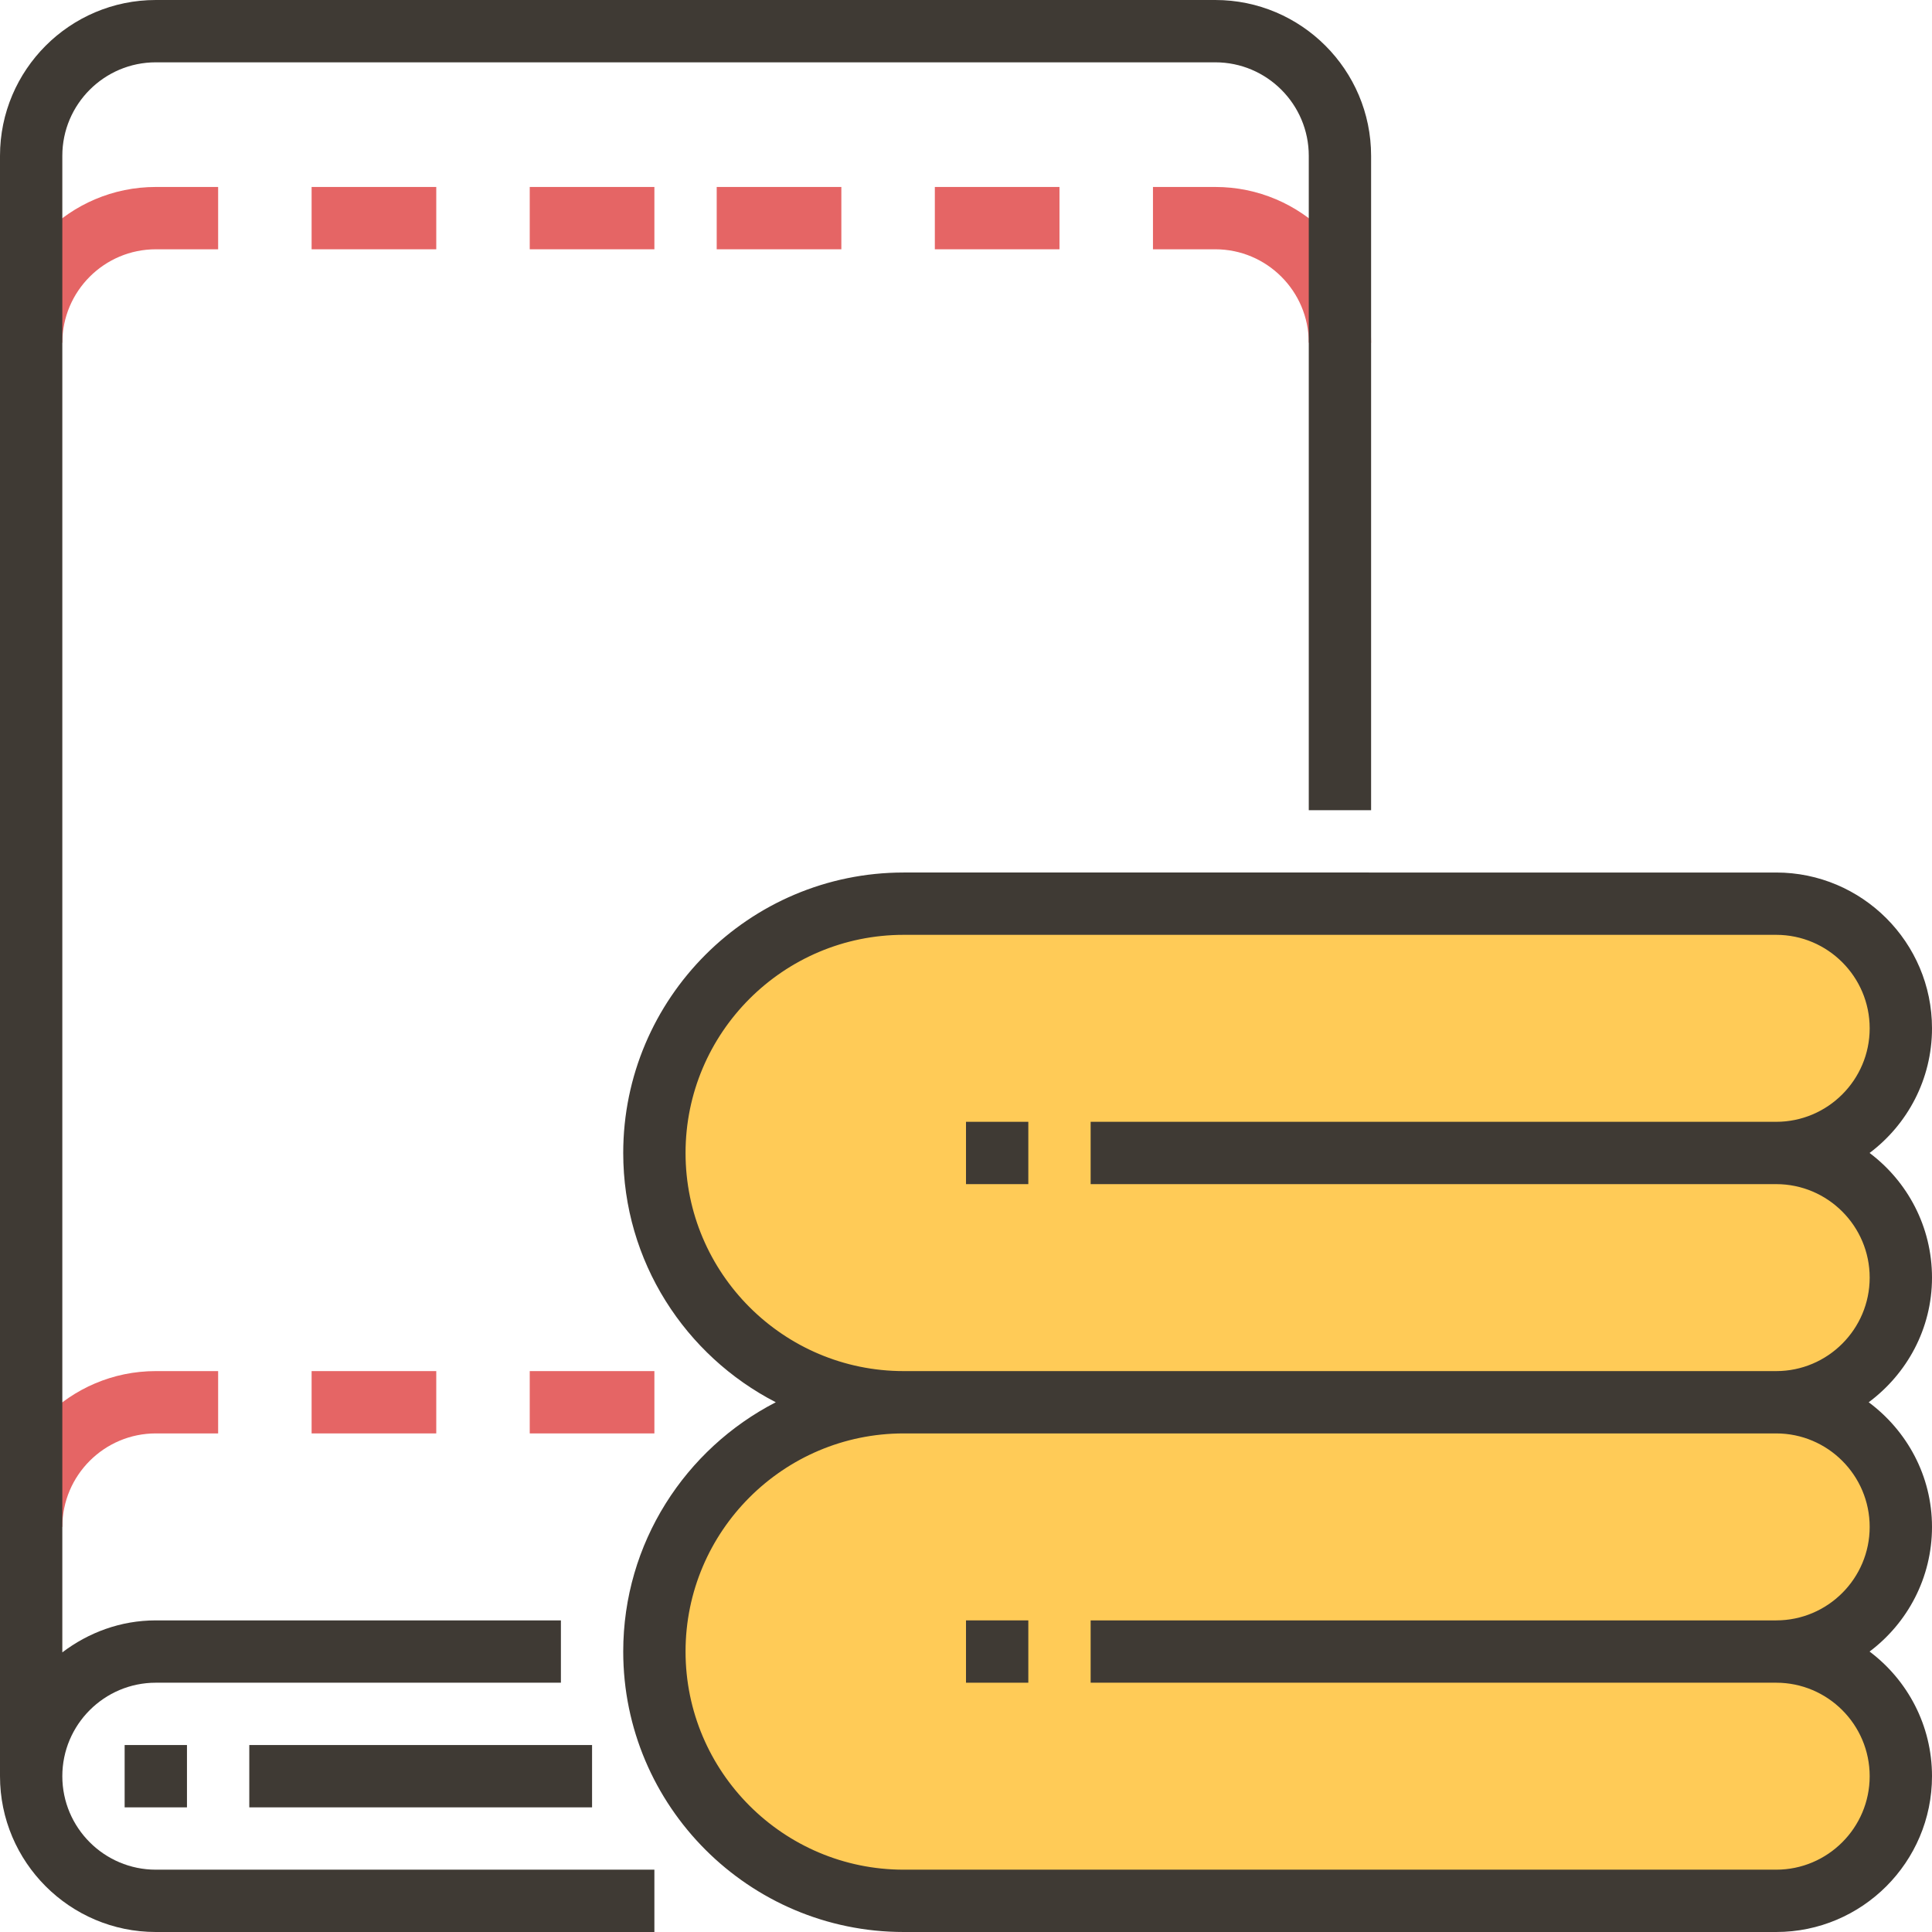 <?xml version="1.0" encoding="iso-8859-1"?>
<!-- Generator: Adobe Illustrator 19.0.0, SVG Export Plug-In . SVG Version: 6.00 Build 0)  -->
<svg version="1.1" id="Capa_1" xmlns="http://www.w3.org/2000/svg" xmlns:xlink="http://www.w3.org/1999/xlink" x="0px" y="0px"
	 viewBox="0 0 496 496" style="enable-background:new 0 0 496 496;" xml:space="preserve">
<g>
	<path style="fill:#FFCB57;" d="M456,424c17.672,0,32-14.328,32-32s-14.328-32-32-32h-32H232c-35.344,0-64,28.656-64,64
		s28.656,64,64,64h192h32c17.672,0,32-14.328,32-32S473.672,424,456,424z"/>
	<path style="fill:#FFCB57;" d="M456,296c17.672,0,32-14.328,32-32s-14.328-32-32-32h-32H232c-35.344,0-64,28.656-64,64
		s28.656,64,64,64h224c17.672,0,32-14.328,32-32S473.672,296,456,296z"/>
</g>
<g>
	<path style="fill:#E56565;" d="M352,88h-16c0-13.232-10.768-24-24-24h-16V48h16C334.056,48,352,65.944,352,88z"/>
	<rect x="240" y="48" style="fill:#E56565;" width="32" height="16"/>
	<rect x="184" y="48" style="fill:#E56565;" width="32" height="16"/>
	<rect x="136" y="48" style="fill:#E56565;" width="32" height="16"/>
	<rect x="80" y="48" style="fill:#E56565;" width="32" height="16"/>
	<path style="fill:#E56565;" d="M16,88H0c0-22.056,17.944-40,40-40h16v16H40C26.768,64,16,74.768,16,88z"/>
	<rect x="136" y="352" style="fill:#E56565;" width="32" height="16"/>
	<rect x="80" y="352" style="fill:#E56565;" width="32" height="16"/>
	<path style="fill:#E56565;" d="M16,392H0c0-22.056,17.944-40,40-40h16v16H40C26.768,368,16,378.768,16,392z"/>
</g>
<g>
	<rect x="248" y="416" style="fill:#3F3A34;" width="16" height="16"/>
	<path style="fill:#3F3A34;" d="M496,328c0-13.072-6.304-24.696-16.024-32c9.72-7.304,16.024-18.928,16.024-32
		c0-22.056-17.944-40-40-40H232c-39.696,0-72,32.296-72,72c0,27.872,15.944,52.04,39.168,64C175.944,371.96,160,396.128,160,424
		c0,39.704,32.304,72,72,72h224c22.056,0,40-17.944,40-40c0-13.072-6.304-24.696-16.024-32c9.72-7.304,16.024-18.928,16.024-32
		c0-13.128-6.448-24.704-16.248-32C489.552,352.704,496,341.128,496,328z M480,392c0,13.232-10.768,24-24,24H280v16h176
		c13.232,0,24,10.768,24,24s-10.768,24-24,24H232c-30.88,0-56-25.128-56-56s25.12-56,56-56h224C469.232,368,480,378.768,480,392z
		 M456,352H232c-30.88,0-56-25.128-56-56s25.12-56,56-56h224c13.232,0,24,10.768,24,24s-10.768,24-24,24H280v16h176
		c13.232,0,24,10.768,24,24S469.232,352,456,352z"/>
	<rect x="248" y="288" style="fill:#3F3A34;" width="16" height="16"/>
	<path style="fill:#3F3A34;" d="M16,456c0-13.232,10.768-24,24-24h104v-16H40c-9.04,0-17.296,3.128-24,8.208V40
		c0-13.232,10.768-24,24-24h272c13.232,0,24,10.768,24,24v168h16V40c0-22.056-17.944-40-40-40H40C17.944,0,0,17.944,0,40v416
		c0,22.056,17.944,40,40,40h128v-16H40C26.768,480,16,469.232,16,456z"/>
	<rect x="32" y="448" style="fill:#3F3A34;" width="16" height="16"/>
	<rect x="64" y="448" style="fill:#3F3A34;" width="88" height="16"/>
</g>
<g>
</g>
<g>
</g>
<g>
</g>
<g>
</g>
<g>
</g>
<g>
</g>
<g>
</g>
<g>
</g>
<g>
</g>
<g>
</g>
<g>
</g>
<g>
</g>
<g>
</g>
<g>
</g>
<g>
</g>
</svg>
